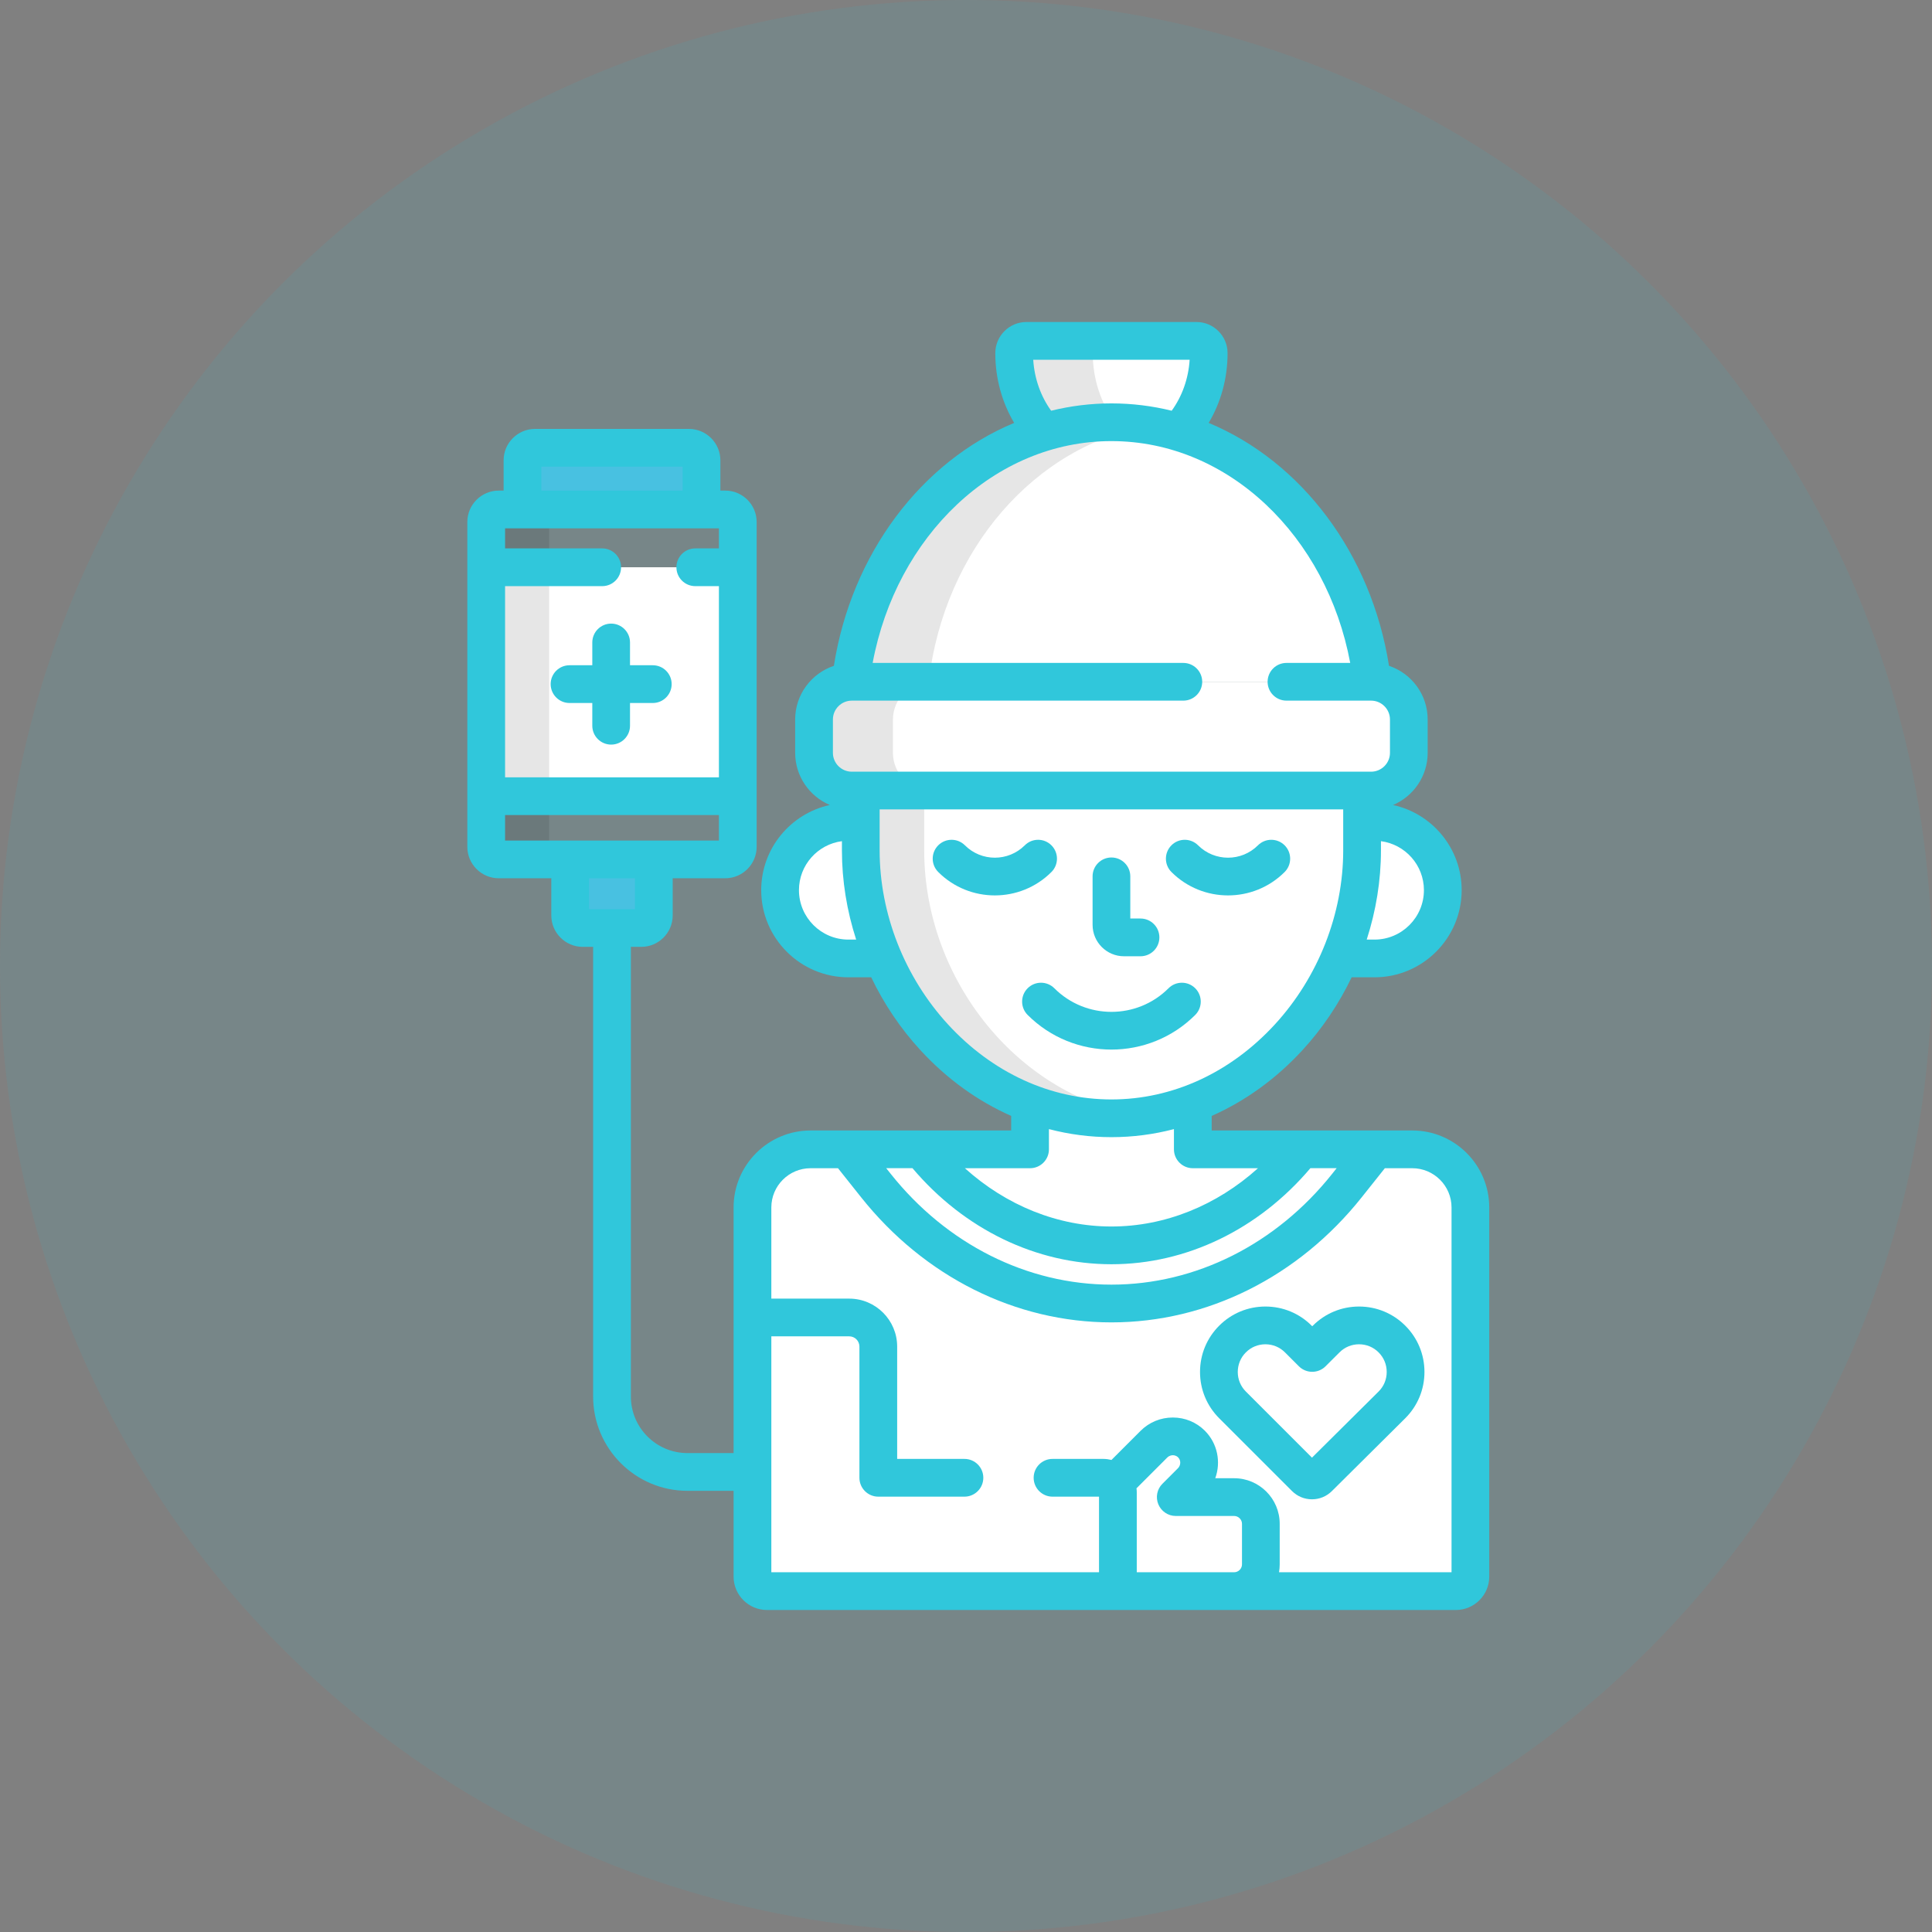 <?xml version="1.0" encoding="UTF-8"?>
<svg width="54px" height="54px" viewBox="0 0 54 54" version="1.1" xmlns="http://www.w3.org/2000/svg" xmlns:xlink="http://www.w3.org/1999/xlink">
    <rect x="0" y="0" width="54" height="54" fill="#808080" stroke="none"/>
    <!-- Generator: sketchtool 61.2 (101010) - https://sketch.com -->
    <title>1C69B106-6E54-4A9A-827D-11784B39E061</title>
    <desc>Created with sketchtool.</desc>
    <g id="Proceso-E-Commerce-Propuesta" stroke="none" stroke-width="1" fill="none" fill-rule="evenodd">
        <g id="Oncosalud_Wireframes_Desktop_FiltroSelectedPreguntas4" transform="translate(-213, -240)">
            <g id="icon_enfermedad_oncologica" transform="translate(213, 240)">
                <circle id="Oval" fill-opacity="0.1" fill="#30C7DB" cx="27" cy="27" r="27"></circle>
                <g id="patient" transform="translate(13, 9)" fill-rule="nonzero">
                    <path d="M6.607,5.239 L6.607,3.867 C6.607,3.674 6.449,3.516 6.256,3.516 L1.955,3.516 C1.762,3.516 1.604,3.674 1.604,3.867 L1.604,5.239 L6.607,5.239 Z" id="Path" fill="#48C1E1"></path>
                    <path d="M26.473,23.124 L23.377,23.124 C22.092,24.74 20.189,25.808 18.065,25.808 C15.941,25.808 14.038,24.74 12.753,23.124 L9.657,23.124 C8.761,23.124 8.032,23.853 8.032,24.749 L8.032,35.066 C8.032,35.291 8.214,35.473 8.438,35.473 L27.692,35.473 C27.916,35.473 28.098,35.291 28.098,35.066 L28.098,24.749 C28.098,23.853 27.369,23.124 26.473,23.124 Z" id="Path" fill="#FFFFFF"></path>
                    <path d="M21.495,32.844 L19.863,32.844 L20.297,32.411 C20.587,32.121 20.589,31.648 20.302,31.361 C20.014,31.074 19.542,31.076 19.252,31.366 L18.158,32.46 C18.212,32.529 18.245,32.616 18.245,32.71 L18.245,35.473 L21.495,35.473 C21.906,35.473 22.241,35.137 22.241,34.727 L22.241,33.59 C22.241,33.18 21.906,32.844 21.495,32.844 Z" id="Path" fill="#FFFFFF"></path>
                    <path d="M17.839,32.304 L11.548,32.304 L11.548,28.637 C11.548,28.189 11.184,27.824 10.736,27.824 L8.844,27.824 C8.396,27.824 8.032,28.189 8.032,28.637 L8.032,35.066 C8.032,35.291 8.214,35.473 8.438,35.473 L18.245,35.473 L18.245,32.71 C18.245,32.486 18.063,32.304 17.839,32.304 Z" id="Path" fill="#FFFFFF"></path>
                    <path d="M10.677,23.124 L11.481,24.135 C13.148,26.231 15.547,27.433 18.065,27.433 C20.583,27.433 22.982,26.231 24.649,24.135 L25.453,23.124 L10.677,23.124 Z" id="Path" fill="#FFFFFF"></path>
                    <path d="M23.67,32.379 C23.6,32.379 23.534,32.352 23.485,32.302 L21.449,30.267 C21.204,30.021 21.069,29.695 21.069,29.347 C21.069,28.999 21.204,28.672 21.449,28.427 C21.695,28.181 22.022,28.046 22.369,28.046 C22.717,28.046 23.043,28.181 23.289,28.427 L23.677,28.815 L24.066,28.427 C24.311,28.181 24.638,28.046 24.986,28.046 C25.333,28.046 25.66,28.181 25.906,28.427 C26.151,28.672 26.287,28.999 26.287,29.347 C26.287,29.694 26.151,30.021 25.905,30.267 L23.854,32.303 C23.805,32.352 23.739,32.379 23.67,32.379 Z" id="Path" fill="#FFFFFF"></path>
                    <path d="M18.065,2.802 C18.712,2.802 19.34,2.898 19.938,3.076 C20.458,2.521 20.784,1.738 20.784,0.871 C20.784,0.681 20.63,0.527 20.441,0.527 L15.689,0.527 C15.5,0.527 15.346,0.681 15.346,0.871 C15.346,1.738 15.671,2.521 16.192,3.076 C16.79,2.898 17.418,2.802 18.065,2.802 Z" id="Path" fill="#FFFFFF"></path>
                    <path d="M18.065,2.802 C18.098,2.802 18.131,2.803 18.164,2.804 C17.777,2.277 17.543,1.605 17.543,0.871 C17.543,0.681 17.697,0.527 17.886,0.527 L15.689,0.527 C15.5,0.527 15.346,0.681 15.346,0.871 C15.346,1.738 15.671,2.521 16.192,3.077 C16.79,2.898 17.418,2.802 18.065,2.802 Z" id="Path" fill="#000000" opacity="0.1"></path>
                    <g id="Group" transform="translate(8.789, 13.922)" fill="#FFFFFF">
                        <path d="M11.551,7.912 C10.837,8.185 10.072,8.335 9.276,8.335 C8.479,8.335 7.714,8.185 7.001,7.912 L7.001,9.202 L3.964,9.202 C5.248,10.818 7.152,11.887 9.276,11.887 C11.4,11.887 13.303,10.818 14.588,9.202 L11.551,9.202 L11.551,7.912 L11.551,7.912 Z" id="Path"></path>
                        <path d="M2.27,0.849 L2.27,0.049 L1.924,0.049 C0.869,0.049 0.014,0.904 0.014,1.958 C0.014,3.012 0.869,3.867 1.924,3.867 L2.898,3.867 C2.495,2.93 2.27,1.904 2.27,0.849 Z" id="Path"></path>
                        <path d="M16.628,0.049 L16.282,0.049 L16.282,0.849 C16.282,1.904 16.057,2.93 15.654,3.867 L16.628,3.867 C17.682,3.867 18.537,3.012 18.537,1.958 C18.537,0.904 17.682,0.049 16.628,0.049 Z" id="Path"></path>
                    </g>
                    <path d="M11.059,13.096 L11.059,14.771 C11.059,18.712 14.196,22.257 18.065,22.257 C21.934,22.257 25.071,18.712 25.071,14.771 L25.071,13.096 L11.059,13.096 L11.059,13.096 Z" id="Path" fill="#FFFFFF"></path>
                    <g id="Group" opacity="0.1" transform="translate(11.039, 13.078)" fill="#000000">
                        <path d="M1.793,1.693 L1.793,0.018 L0.02,0.018 L0.02,1.693 C0.02,5.634 3.157,9.179 7.026,9.179 C7.326,9.179 7.622,9.158 7.912,9.116 C4.462,8.626 1.793,5.328 1.793,1.693 Z" id="Path"></path>
                    </g>
                    <path d="M2.937,15.02 L2.937,16.586 C2.937,16.78 3.095,16.938 3.288,16.938 L4.923,16.938 C5.116,16.938 5.274,16.78 5.274,16.586 L5.274,15.02 L2.937,15.02 Z" id="Path" fill="#48C1E1"></path>
                    <rect id="Rectangle" fill="#FFFFFF" x="0.589" y="6.855" width="7.032" height="6.398"></rect>
                    <g id="Group" opacity="0.1" transform="translate(0.562, 5.203)" fill="#000000">
                        <path d="M1.786,9.466 L1.786,0.388 C1.786,0.194 1.944,0.036 2.137,0.036 L0.378,0.036 C0.185,0.036 0.027,0.194 0.027,0.388 L0.027,9.466 C0.027,9.659 0.185,9.817 0.378,9.817 L2.137,9.817 C1.944,9.817 1.786,9.659 1.786,9.466 Z" id="Path"></path>
                    </g>
                    <path d="M10.808,10.056 L25.322,10.056 C25.332,10.056 25.342,10.057 25.352,10.057 C24.874,5.962 21.794,2.802 18.065,2.802 C14.336,2.802 11.256,5.962 10.777,10.057 C10.788,10.057 10.797,10.056 10.808,10.056 Z" id="Path" fill="#FFFFFF"></path>
                    <path d="M10.808,10.056 L12.958,10.056 C13.389,6.368 15.93,3.439 19.155,2.894 C18.799,2.834 18.435,2.802 18.065,2.802 C14.336,2.802 11.255,5.962 10.777,10.057 C10.788,10.057 10.797,10.056 10.808,10.056 Z" id="Path" fill="#000000" opacity="0.1"></path>
                    <path d="M26.377,12.042 C26.377,12.622 25.902,13.096 25.322,13.096 L10.808,13.096 C10.227,13.096 9.753,12.622 9.753,12.042 L9.753,11.111 C9.753,10.53 10.227,10.056 10.808,10.056 L25.322,10.056 C25.902,10.056 26.377,10.53 26.377,11.111 L26.377,12.042 Z" id="Path" fill="#FFFFFF"></path>
                    <g id="Group" opacity="0.1" transform="translate(9.703, 10.055)" fill="#000000">
                        <path d="M2.255,1.987 L2.255,1.056 C2.255,0.476 2.729,0.001 3.309,0.001 L1.104,0.001 C0.524,0.001 0.05,0.476 0.05,1.056 L0.05,1.987 C0.05,2.567 0.524,3.042 1.104,3.042 L3.309,3.042 C2.729,3.042 2.255,2.567 2.255,1.987 Z" id="Path"></path>
                    </g>
                    <path d="M26.473,22.597 L20.867,22.597 L20.867,22.19 C21.802,21.777 22.664,21.157 23.407,20.349 C23.964,19.743 24.425,19.054 24.779,18.316 L25.417,18.316 C26.761,18.316 27.854,17.223 27.854,15.88 C27.854,14.714 27.031,13.738 25.936,13.5 C26.504,13.259 26.904,12.696 26.904,12.041 L26.904,11.111 C26.904,10.413 26.451,9.82 25.823,9.61 C25.329,6.473 23.374,3.899 20.783,2.82 C21.117,2.259 21.311,1.59 21.311,0.871 C21.311,0.391 20.921,5.68434189e-14 20.441,5.68434189e-14 L15.689,5.68434189e-14 C15.209,5.68434189e-14 14.819,0.391 14.819,0.871 C14.819,1.59 15.013,2.259 15.346,2.82 C12.756,3.899 10.8,6.473 10.307,9.61 C9.679,9.82 9.225,10.413 9.225,11.111 L9.225,12.041 C9.225,12.696 9.625,13.259 10.194,13.5 C9.099,13.738 8.276,14.714 8.276,15.88 C8.276,17.223 9.369,18.316 10.713,18.316 L11.351,18.316 C11.704,19.055 12.166,19.743 12.723,20.349 C13.465,21.157 14.328,21.777 15.263,22.19 L15.263,22.597 L9.657,22.597 C8.47,22.597 7.504,23.562 7.504,24.749 L7.504,31.614 L6.215,31.614 C5.342,31.614 4.633,30.905 4.633,30.032 L4.633,17.465 L4.923,17.465 C5.408,17.465 5.802,17.071 5.802,16.586 L5.802,15.548 L7.27,15.548 C7.755,15.548 8.149,15.153 8.149,14.669 L8.149,5.591 C8.149,5.106 7.755,4.712 7.27,4.712 L7.135,4.712 L7.135,3.867 C7.135,3.383 6.74,2.988 6.256,2.988 L1.955,2.988 C1.471,2.988 1.076,3.383 1.076,3.867 L1.076,4.712 L0.941,4.712 C0.456,4.712 0.062,5.106 0.062,5.591 L0.062,14.669 C0.062,15.153 0.456,15.548 0.941,15.548 L2.409,15.548 L2.409,16.586 C2.409,17.071 2.803,17.465 3.288,17.465 L3.578,17.465 L3.578,30.032 C3.578,31.486 4.761,32.669 6.215,32.669 L7.504,32.669 L7.504,35.066 C7.504,35.581 7.923,36 8.438,36 L27.692,36 C28.207,36 28.625,35.581 28.625,35.066 L28.625,24.749 C28.625,23.562 27.66,22.597 26.473,22.597 Z M1.117,7.383 L3.832,7.383 C4.123,7.383 4.359,7.147 4.359,6.855 C4.359,6.564 4.123,6.328 3.832,6.328 L1.117,6.328 L1.117,5.767 L7.094,5.767 L7.094,6.328 L6.434,6.328 C6.142,6.328 5.906,6.564 5.906,6.855 C5.906,7.147 6.142,7.383 6.434,7.383 L7.094,7.383 L7.094,12.727 L1.117,12.727 L1.117,7.383 Z M2.131,4.043 L6.08,4.043 L6.08,4.712 L2.131,4.712 L2.131,4.043 Z M1.117,13.781 L7.094,13.781 L7.094,14.493 L1.117,14.493 L1.117,13.781 Z M3.464,15.548 L4.747,15.548 L4.747,16.411 L3.464,16.411 L3.464,15.548 Z M12.504,23.651 C13.951,25.361 15.964,26.336 18.065,26.336 C20.166,26.336 22.178,25.361 23.626,23.651 L24.36,23.651 L24.236,23.807 C22.67,25.776 20.421,26.906 18.065,26.906 C15.709,26.906 13.46,25.776 11.894,23.807 L11.77,23.651 L12.504,23.651 L12.504,23.651 Z M26.799,15.88 C26.799,16.642 26.179,17.262 25.417,17.262 L25.2,17.262 C25.46,16.456 25.598,15.613 25.598,14.771 L25.598,14.511 C26.275,14.6 26.799,15.179 26.799,15.88 Z M15.879,1.055 L20.251,1.055 C20.217,1.594 20.034,2.087 19.749,2.48 C19.206,2.346 18.643,2.275 18.065,2.275 C17.487,2.275 16.923,2.346 16.38,2.48 C16.096,2.087 15.913,1.594 15.879,1.055 Z M18.065,3.329 C21.338,3.329 24.08,5.991 24.739,9.529 L22.957,9.529 C22.666,9.529 22.43,9.765 22.43,10.056 C22.43,10.347 22.666,10.583 22.957,10.583 L25.322,10.583 C25.613,10.583 25.85,10.82 25.85,11.111 L25.85,12.042 C25.85,12.332 25.613,12.569 25.322,12.569 L10.808,12.569 C10.517,12.569 10.28,12.332 10.28,12.042 L10.28,11.111 C10.28,10.82 10.517,10.583 10.808,10.583 L20.074,10.583 C20.365,10.583 20.602,10.347 20.602,10.056 C20.602,9.765 20.365,9.529 20.074,9.529 L11.391,9.529 C12.049,5.991 14.792,3.329 18.065,3.329 Z M10.713,17.262 C9.951,17.262 9.331,16.642 9.331,15.88 C9.331,15.179 9.855,14.6 10.532,14.511 L10.532,14.771 C10.532,15.613 10.669,16.456 10.93,17.262 L10.713,17.262 L10.713,17.262 Z M13.499,19.635 C12.284,18.313 11.586,16.54 11.586,14.771 L11.586,13.623 L24.543,13.623 L24.543,14.771 C24.543,16.54 23.846,18.313 22.631,19.635 C21.389,20.986 19.767,21.73 18.065,21.73 C16.363,21.73 14.741,20.986 13.499,19.635 Z M18.065,22.784 C18.66,22.784 19.245,22.707 19.812,22.559 L19.812,23.124 C19.812,23.415 20.048,23.652 20.34,23.652 L22.161,23.652 C21,24.698 19.556,25.281 18.065,25.281 C16.574,25.281 15.13,24.698 13.969,23.652 L15.79,23.652 C16.082,23.652 16.318,23.415 16.318,23.124 L16.318,22.559 C16.885,22.707 17.47,22.784 18.065,22.784 Z M19.376,33.046 C19.458,33.243 19.65,33.372 19.863,33.372 L21.495,33.372 C21.614,33.372 21.714,33.472 21.714,33.59 L21.714,34.727 C21.714,34.845 21.614,34.945 21.495,34.945 L18.773,34.945 L18.773,32.71 C18.773,32.673 18.77,32.635 18.765,32.599 L19.625,31.739 C19.681,31.683 19.747,31.674 19.781,31.674 C19.814,31.674 19.877,31.682 19.929,31.734 C20.01,31.815 20.008,31.954 19.924,32.038 L19.49,32.472 C19.339,32.622 19.294,32.849 19.376,33.046 Z M27.571,34.945 L22.749,34.945 C22.761,34.874 22.768,34.802 22.768,34.727 L22.768,33.59 C22.768,32.888 22.197,32.317 21.495,32.317 L20.967,32.317 C21.13,31.868 21.033,31.346 20.675,30.988 C20.437,30.751 20.12,30.62 19.781,30.62 C19.44,30.62 19.12,30.752 18.879,30.993 L18.066,31.806 C17.993,31.788 17.917,31.777 17.839,31.777 L16.418,31.777 C16.127,31.777 15.891,32.013 15.891,32.304 C15.891,32.595 16.127,32.832 16.418,32.832 L17.718,32.832 L17.718,34.945 L8.559,34.945 L8.559,28.351 L10.736,28.351 C10.893,28.351 11.021,28.479 11.021,28.637 L11.021,32.304 C11.021,32.595 11.257,32.832 11.548,32.832 L13.957,32.832 C14.248,32.832 14.484,32.595 14.484,32.304 C14.484,32.013 14.248,31.777 13.957,31.777 L12.076,31.777 L12.076,28.637 C12.076,27.898 11.475,27.297 10.736,27.297 L8.559,27.297 L8.559,24.749 C8.559,24.144 9.051,23.652 9.656,23.652 L10.422,23.652 L11.068,24.464 C12.835,26.686 15.386,27.961 18.065,27.961 C20.744,27.961 23.294,26.686 25.061,24.464 L25.707,23.652 L26.473,23.652 C27.078,23.652 27.571,24.144 27.571,24.749 L27.571,34.945 Z" id="Shape" fill="#30C7DB"></path>
                    <path d="M24.986,27.518 C24.497,27.518 24.038,27.709 23.693,28.054 L23.677,28.069 L23.662,28.054 C23.317,27.708 22.857,27.518 22.369,27.518 C21.881,27.518 21.421,27.708 21.076,28.054 C20.731,28.399 20.541,28.858 20.541,29.347 C20.541,29.835 20.731,30.294 21.076,30.64 L23.112,32.675 C23.261,32.824 23.459,32.906 23.67,32.906 C23.88,32.906 24.077,32.825 24.226,32.677 L26.278,30.64 C26.624,30.294 26.814,29.835 26.814,29.347 C26.814,28.858 26.624,28.399 26.279,28.054 C25.933,27.708 25.474,27.518 24.986,27.518 Z M25.534,29.892 L23.67,31.742 L21.822,29.894 C21.676,29.748 21.596,29.554 21.596,29.347 C21.596,29.14 21.676,28.945 21.822,28.8 C21.968,28.653 22.162,28.573 22.369,28.573 C22.576,28.573 22.77,28.654 22.916,28.8 L23.304,29.188 C23.51,29.394 23.844,29.394 24.05,29.188 L24.439,28.8 C24.585,28.653 24.779,28.573 24.986,28.573 C25.192,28.573 25.387,28.653 25.533,28.8 C25.679,28.946 25.759,29.14 25.759,29.347 C25.759,29.553 25.679,29.748 25.534,29.892 Z" id="Shape" fill="#30C7DB"></path>
                    <path d="M16.388,14.627 C16.182,14.421 15.848,14.421 15.643,14.627 C15.181,15.088 14.431,15.088 13.97,14.627 C13.764,14.421 13.43,14.421 13.224,14.627 C13.018,14.833 13.018,15.167 13.224,15.373 C13.66,15.809 14.233,16.027 14.806,16.027 C15.379,16.027 15.952,15.809 16.388,15.373 C16.594,15.167 16.594,14.833 16.388,14.627 Z" id="Path" fill="#30C7DB"></path>
                    <path d="M21.324,16.027 C21.897,16.027 22.47,15.809 22.906,15.373 C23.112,15.167 23.112,14.833 22.906,14.627 C22.7,14.421 22.366,14.421 22.16,14.627 C21.699,15.088 20.949,15.088 20.487,14.627 C20.281,14.421 19.947,14.421 19.742,14.627 C19.536,14.833 19.536,15.167 19.742,15.373 C20.178,15.809 20.751,16.027 21.324,16.027 Z" id="Path" fill="#30C7DB"></path>
                    <path d="M18.416,17.728 L18.877,17.728 C19.169,17.728 19.405,17.492 19.405,17.2 C19.405,16.909 19.169,16.673 18.877,16.673 L18.592,16.673 L18.592,15.494 C18.592,15.203 18.356,14.967 18.065,14.967 C17.774,14.967 17.538,15.203 17.538,15.494 L17.538,16.849 C17.538,17.334 17.932,17.728 18.416,17.728 Z" id="Path" fill="#30C7DB"></path>
                    <path d="M20.407,19.368 C20.613,19.162 20.613,18.828 20.407,18.622 C20.201,18.416 19.867,18.416 19.661,18.622 C18.781,19.502 17.349,19.502 16.469,18.622 C16.263,18.416 15.929,18.416 15.723,18.622 C15.517,18.828 15.517,19.162 15.723,19.368 C16.369,20.013 17.217,20.336 18.065,20.336 C18.913,20.336 19.761,20.013 20.407,19.368 Z" id="Path" fill="#30C7DB"></path>
                    <path d="M5.246,9.594 L4.609,9.594 L4.609,8.957 C4.609,8.666 4.373,8.43 4.082,8.43 C3.791,8.43 3.555,8.666 3.555,8.957 L3.555,9.594 L2.918,9.594 C2.627,9.594 2.391,9.83 2.391,10.121 C2.391,10.412 2.627,10.649 2.918,10.649 L3.555,10.649 L3.555,11.285 C3.555,11.576 3.791,11.812 4.082,11.812 C4.373,11.812 4.609,11.576 4.609,11.285 L4.609,10.649 L5.246,10.649 C5.537,10.649 5.773,10.412 5.773,10.121 C5.773,9.83 5.537,9.594 5.246,9.594 Z" id="Path" fill="#30C7DB"></path>
                </g>
            </g>
        </g>
    </g>
</svg>